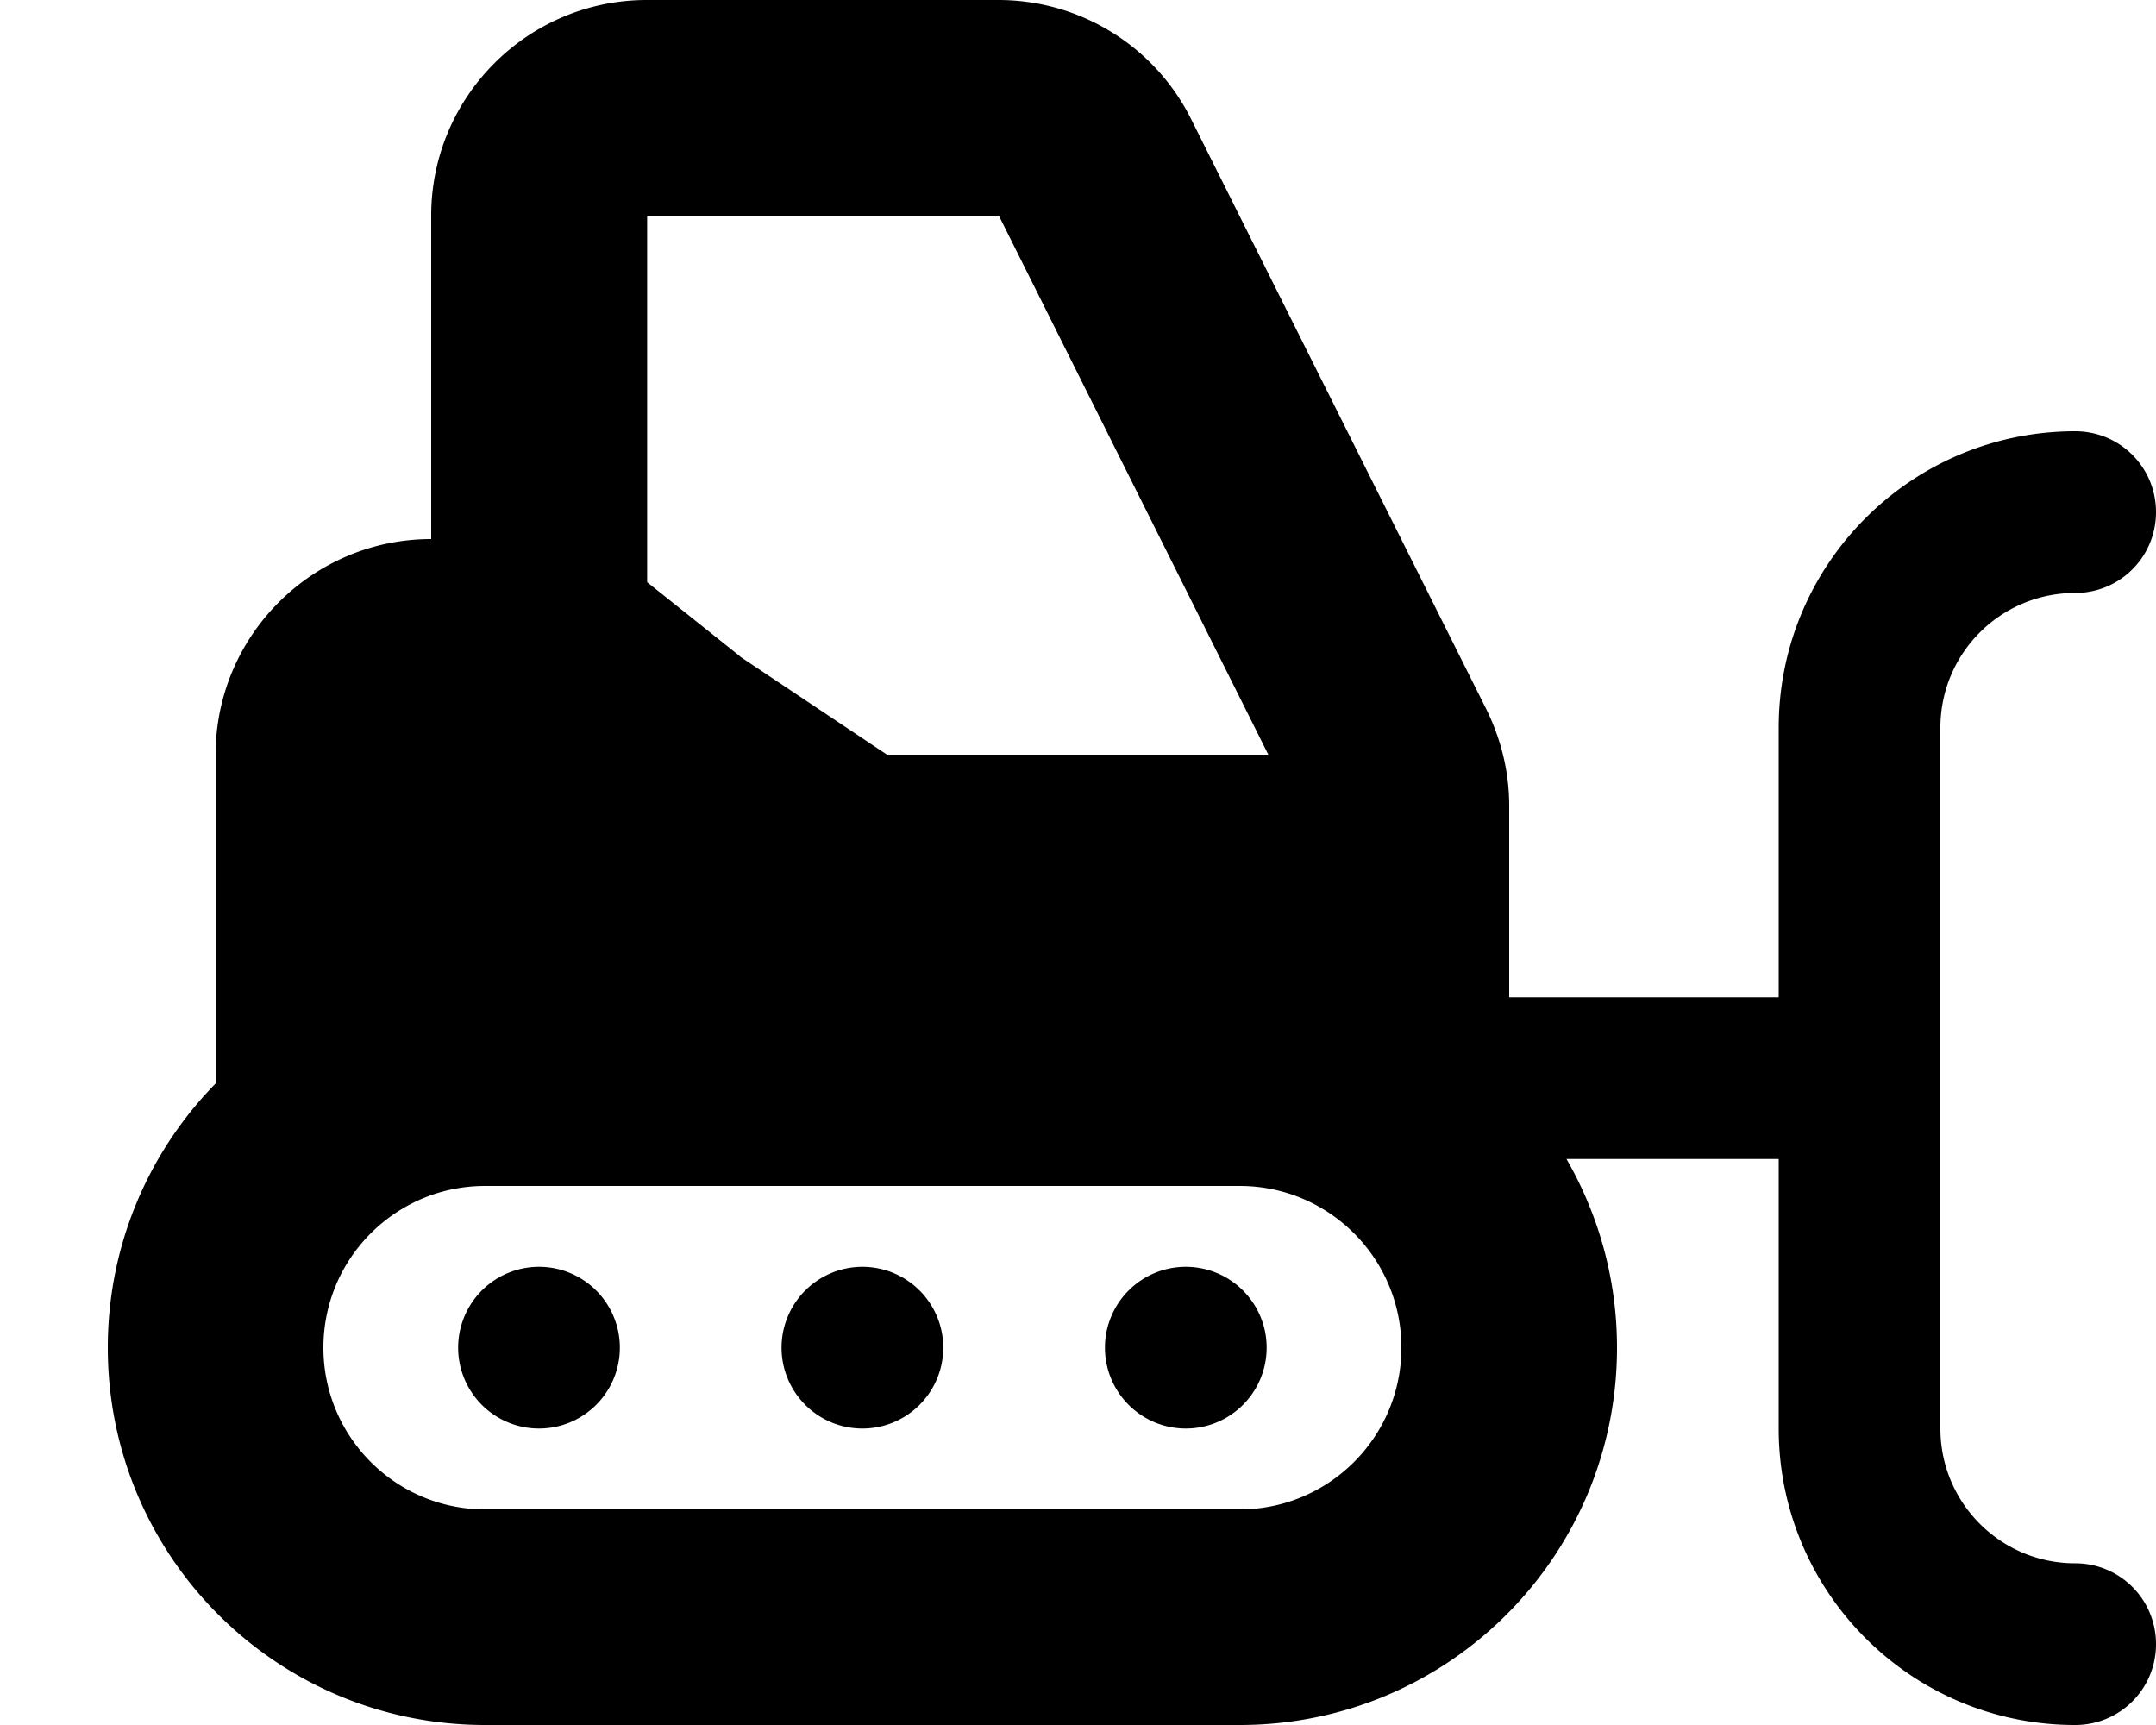 <svg xmlns="http://www.w3.org/2000/svg" viewBox="0 0 640 512"><!--! Font Awesome Free 7.1.0 by @fontawesome - https://fontawesome.com License - https://fontawesome.com/license/free (Icons: CC BY 4.0, Fonts: SIL OFL 1.1, Code: MIT License) Copyright 2025 Fonticons, Inc.--><path d="M128 160V64c0-35.3 28.7-64 64-64h104.4c24.2 0 46.4 13.7 57.2 35.4l87.6 175.1c4.4 8.9 6.8 18.7 6.8 28.6V296h80v-80c0-48.6 39.4-88 88-88 13.3 0 24 10.7 24 24s-10.7 24-24 24c-22.1 0-40 17.9-40 40v208c0 22.1 17.9 40 40 40 13.3 0 24 10.7 24 24s-10.7 24-24 24c-48.6 0-88-39.4-88-88v-80h-63c9.5 16.5 15 35.6 15 56 0 61.9-50.1 112-112 112H144c-61.9 0-112-50.1-112-112 0-30.5 12.2-58.2 32-78.4V224c0-35.3 28.7-64 64-64m91.7 34.9 43.6 29.1h113.2l-80-160H192.1v108.8l27.7 22.1zM416 400c0-26.5-21.5-48-48-48H144c-26.5 0-48 21.5-48 48s21.5 48 48 48h224c26.5 0 48-21.5 48-48m-280 0a24 24 0 1 1 48 0 24 24 0 1 1-48 0m216-24a24 24 0 1 1 0 48 24 24 0 1 1 0-48m-120 24a24 24 0 1 1 48 0 24 24 0 1 1-48 0"/></svg>